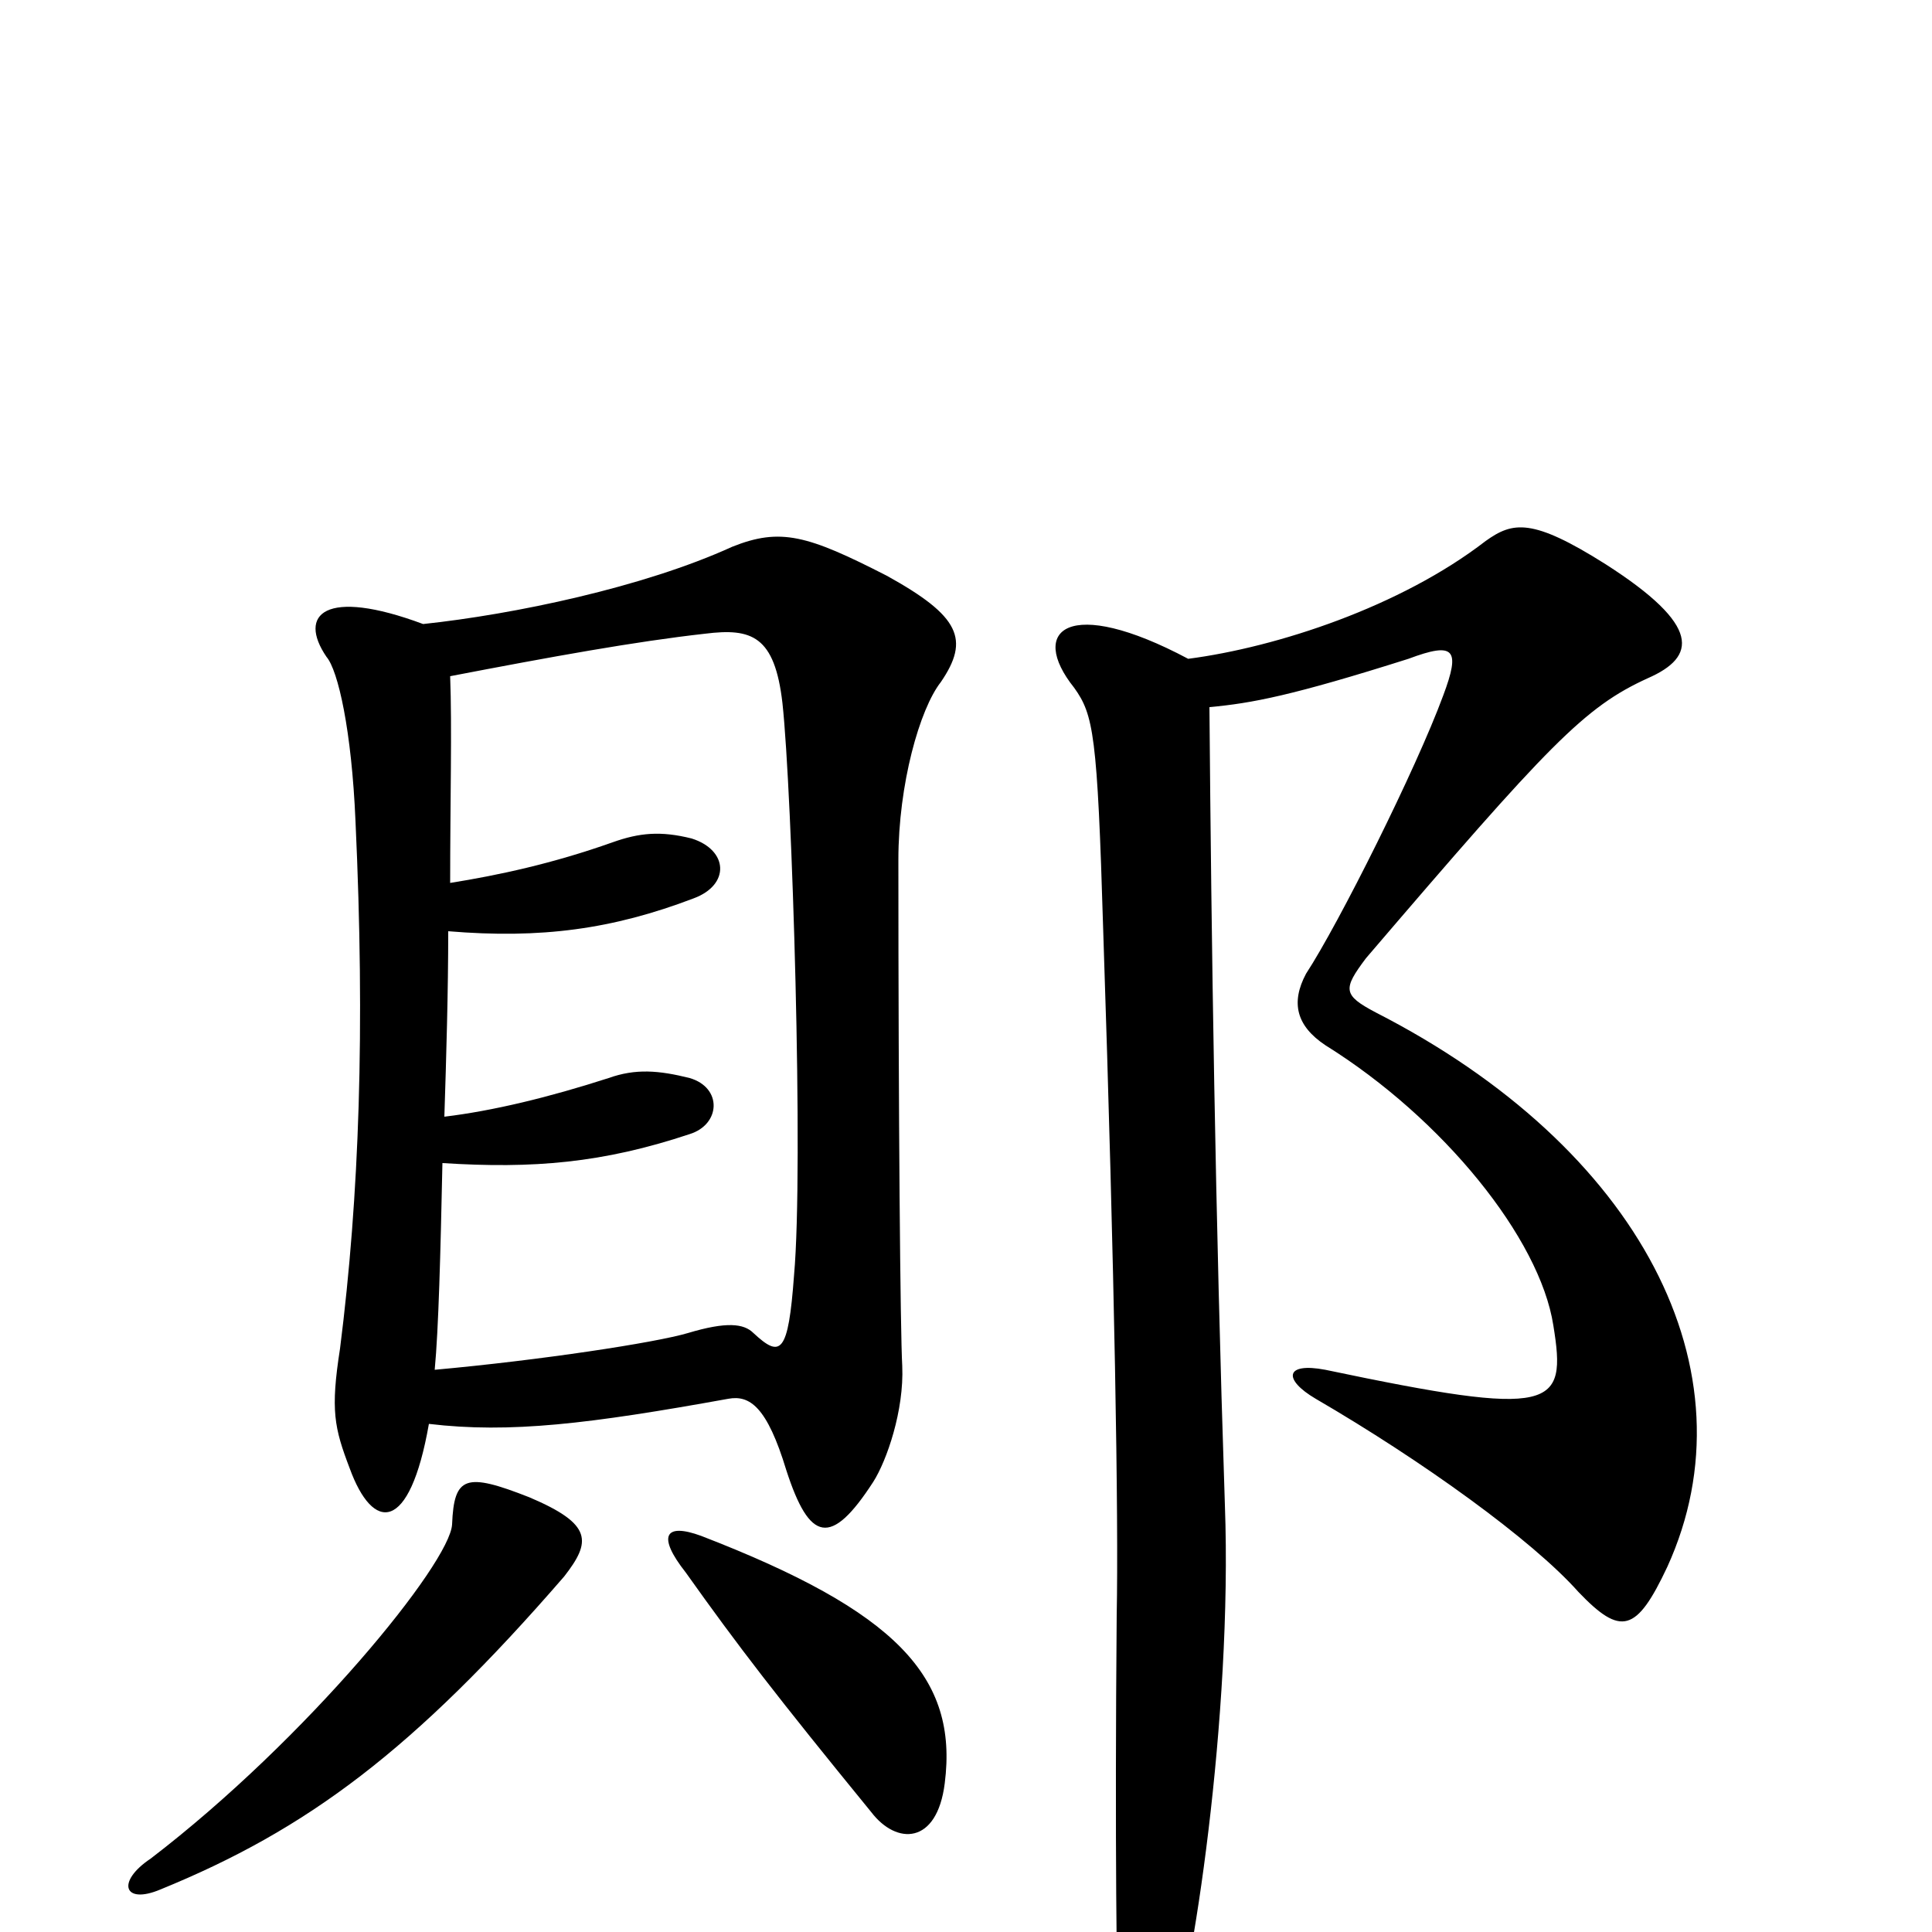 <svg xmlns="http://www.w3.org/2000/svg" viewBox="0 -1000 1000 1000">
	<path fill="#000000" d="M626 -634C648 -636 669 -640 729 -659C753 -668 756 -664 747 -640C733 -602 693 -522 676 -496C668 -481 671 -469 686 -459C747 -421 797 -359 804 -314C811 -271 805 -266 686 -291C665 -295 664 -286 681 -276C736 -244 793 -203 817 -176C839 -153 847 -155 863 -189C909 -290 849 -406 712 -476C695 -485 695 -488 707 -504C802 -615 820 -634 853 -649C878 -660 881 -676 831 -708C793 -732 783 -730 769 -720C725 -686 661 -665 615 -659C553 -692 532 -674 556 -644C566 -630 568 -620 571 -519C577 -338 579 -214 578 -164C577 -47 578 32 579 53C581 86 593 88 605 58C617 26 638 -112 634 -221C629 -372 627 -512 626 -634ZM292 -184C306 -202 307 -211 274 -225C241 -238 235 -236 234 -211C233 -191 159 -100 78 -38C60 -26 64 -14 83 -22C159 -53 214 -94 292 -184ZM489 -77C496 -132 464 -166 363 -205C344 -212 340 -205 355 -186C382 -148 402 -122 451 -62C464 -45 485 -45 489 -77ZM222 -263C264 -258 305 -263 377 -276C388 -278 397 -272 407 -239C419 -202 430 -199 452 -233C459 -244 468 -270 467 -293C466 -310 465 -423 465 -555C465 -594 476 -633 487 -647C502 -669 497 -681 459 -702C418 -723 404 -727 379 -717C333 -696 266 -682 219 -677C168 -696 154 -682 169 -660C175 -653 182 -622 184 -575C189 -467 186 -381 176 -302C171 -270 173 -261 181 -240C193 -207 212 -206 222 -263ZM233 -543C233 -585 234 -624 233 -650C285 -660 329 -668 365 -672C389 -675 401 -671 405 -636C410 -590 416 -396 411 -340C408 -299 404 -297 390 -310C385 -315 376 -316 356 -310C339 -305 280 -296 225 -291C227 -312 228 -351 229 -398C276 -395 312 -398 357 -413C373 -418 374 -437 357 -442C341 -446 329 -447 315 -442C284 -432 255 -425 230 -422C231 -453 232 -487 232 -518C280 -514 317 -519 359 -535C378 -542 377 -560 358 -566C342 -570 331 -569 317 -564C286 -553 258 -547 233 -543Z"/>
</svg>